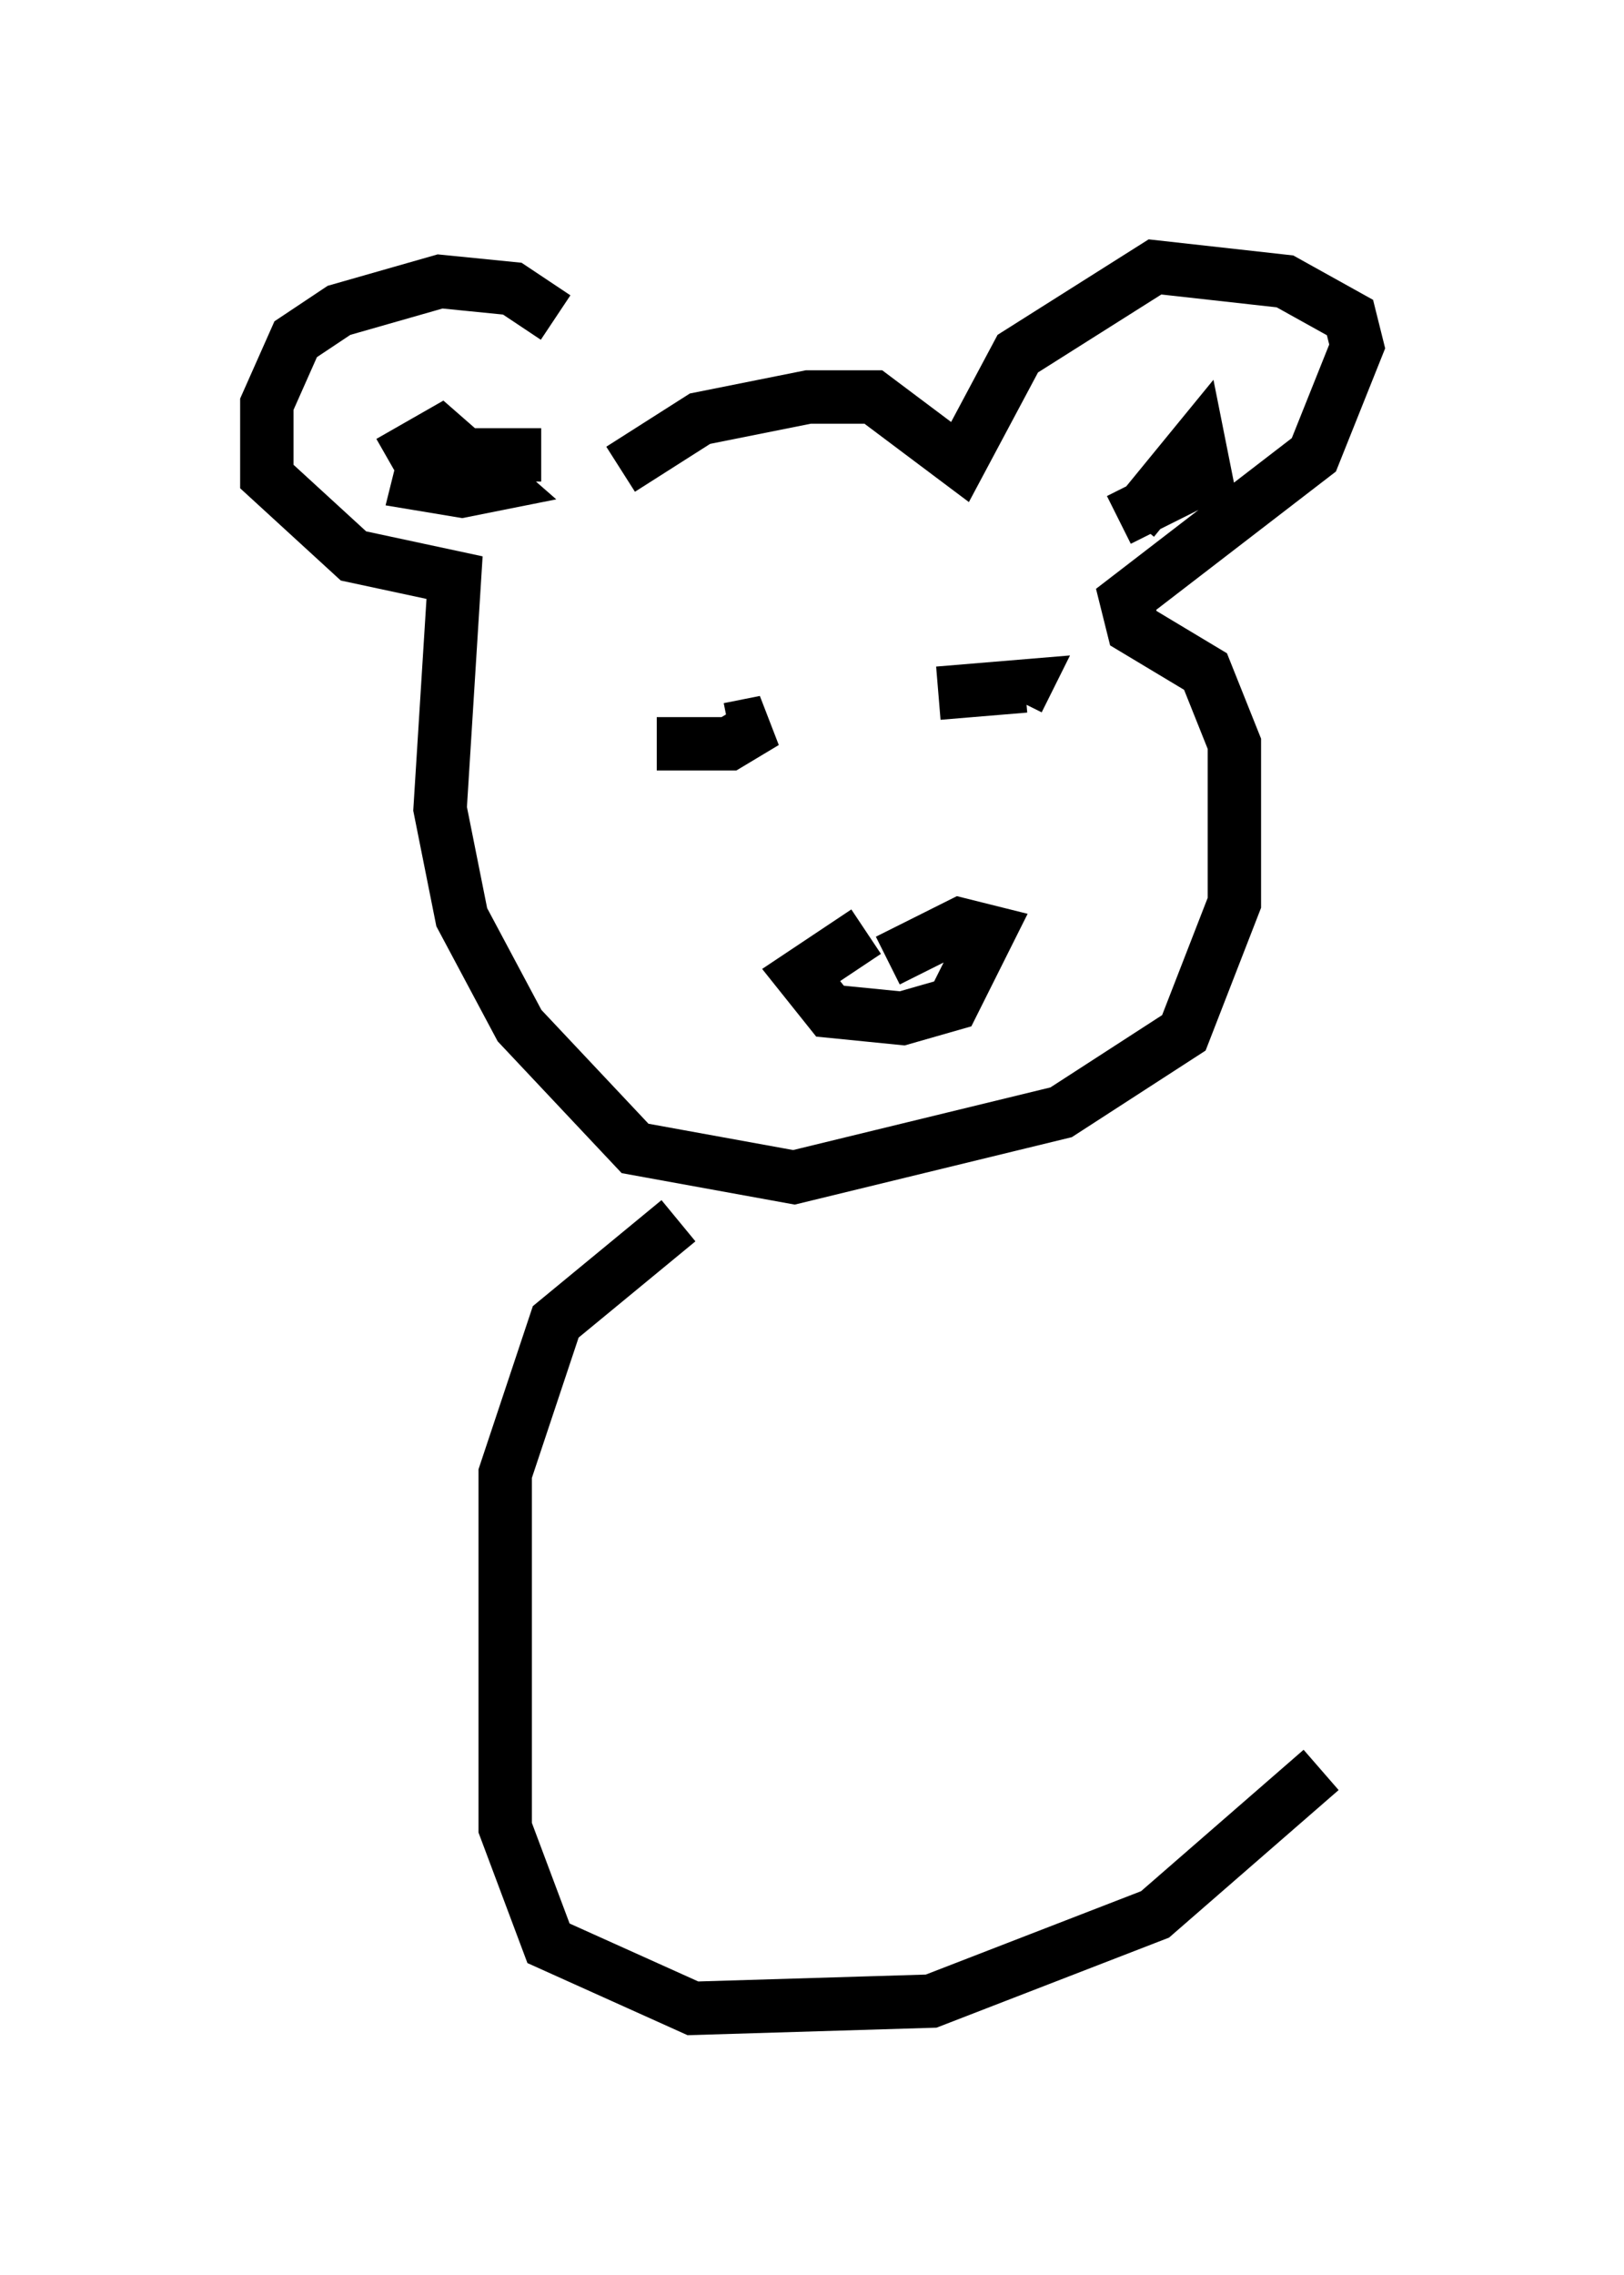 <?xml version="1.0" encoding="utf-8" ?>
<svg baseProfile="full" height="42.611" version="1.1" width="30.433" xmlns="http://www.w3.org/2000/svg" xmlns:ev="http://www.w3.org/2001/xml-events" xmlns:xlink="http://www.w3.org/1999/xlink"><defs /><rect fill="white" height="42.611" width="30.433" x="0" y="0" /><path d="M10.683, 6.759 m-0.271, -0.812 l-0.812, -0.541 -1.353, -0.135 l-1.894, 0.541 -0.812, 0.541 l-0.541, 1.218 0.0, 1.353 l1.624, 1.488 1.894, 0.406 l-0.271, 4.33 0.406, 2.03 l1.083, 2.03 2.165, 2.3 l2.977, 0.541 5.007, -1.218 l2.3, -1.488 0.947, -2.436 l0.0, -2.977 -0.541, -1.353 l-1.353, -0.812 -0.135, -0.541 l3.518, -2.706 0.812, -2.03 l-0.135, -0.541 -1.218, -0.677 l-2.436, -0.271 -2.571, 1.624 l-1.083, 2.03 -1.624, -1.218 l-1.218, 0.0 -2.03, 0.406 l-1.488, 0.947 m0.677, 5.142 l1.353, 0.0 0.677, -0.406 l-0.677, 0.135 m3.924, -0.677 l1.624, -0.135 -0.135, 0.271 m-2.842, 4.33 l-1.218, 0.812 0.541, 0.677 l1.353, 0.135 0.947, -0.271 l0.677, -1.353 -0.541, -0.135 l-1.353, 0.677 m4.601, -8.254 l1.218, -1.488 0.135, 0.677 l-1.624, 0.812 m-10.825, -1.218 l-2.165, 0.0 -0.135, 0.541 l0.812, 0.135 0.677, -0.135 l-1.083, -0.947 -0.947, 0.541 m5.413, 14.208 l-2.3, 1.894 -0.947, 2.842 l0.0, 6.631 0.812, 2.165 l2.706, 1.218 4.465, -0.135 l4.195, -1.624 3.112, -2.706 " fill="none" stroke="black" stroke-width="1" /></svg>